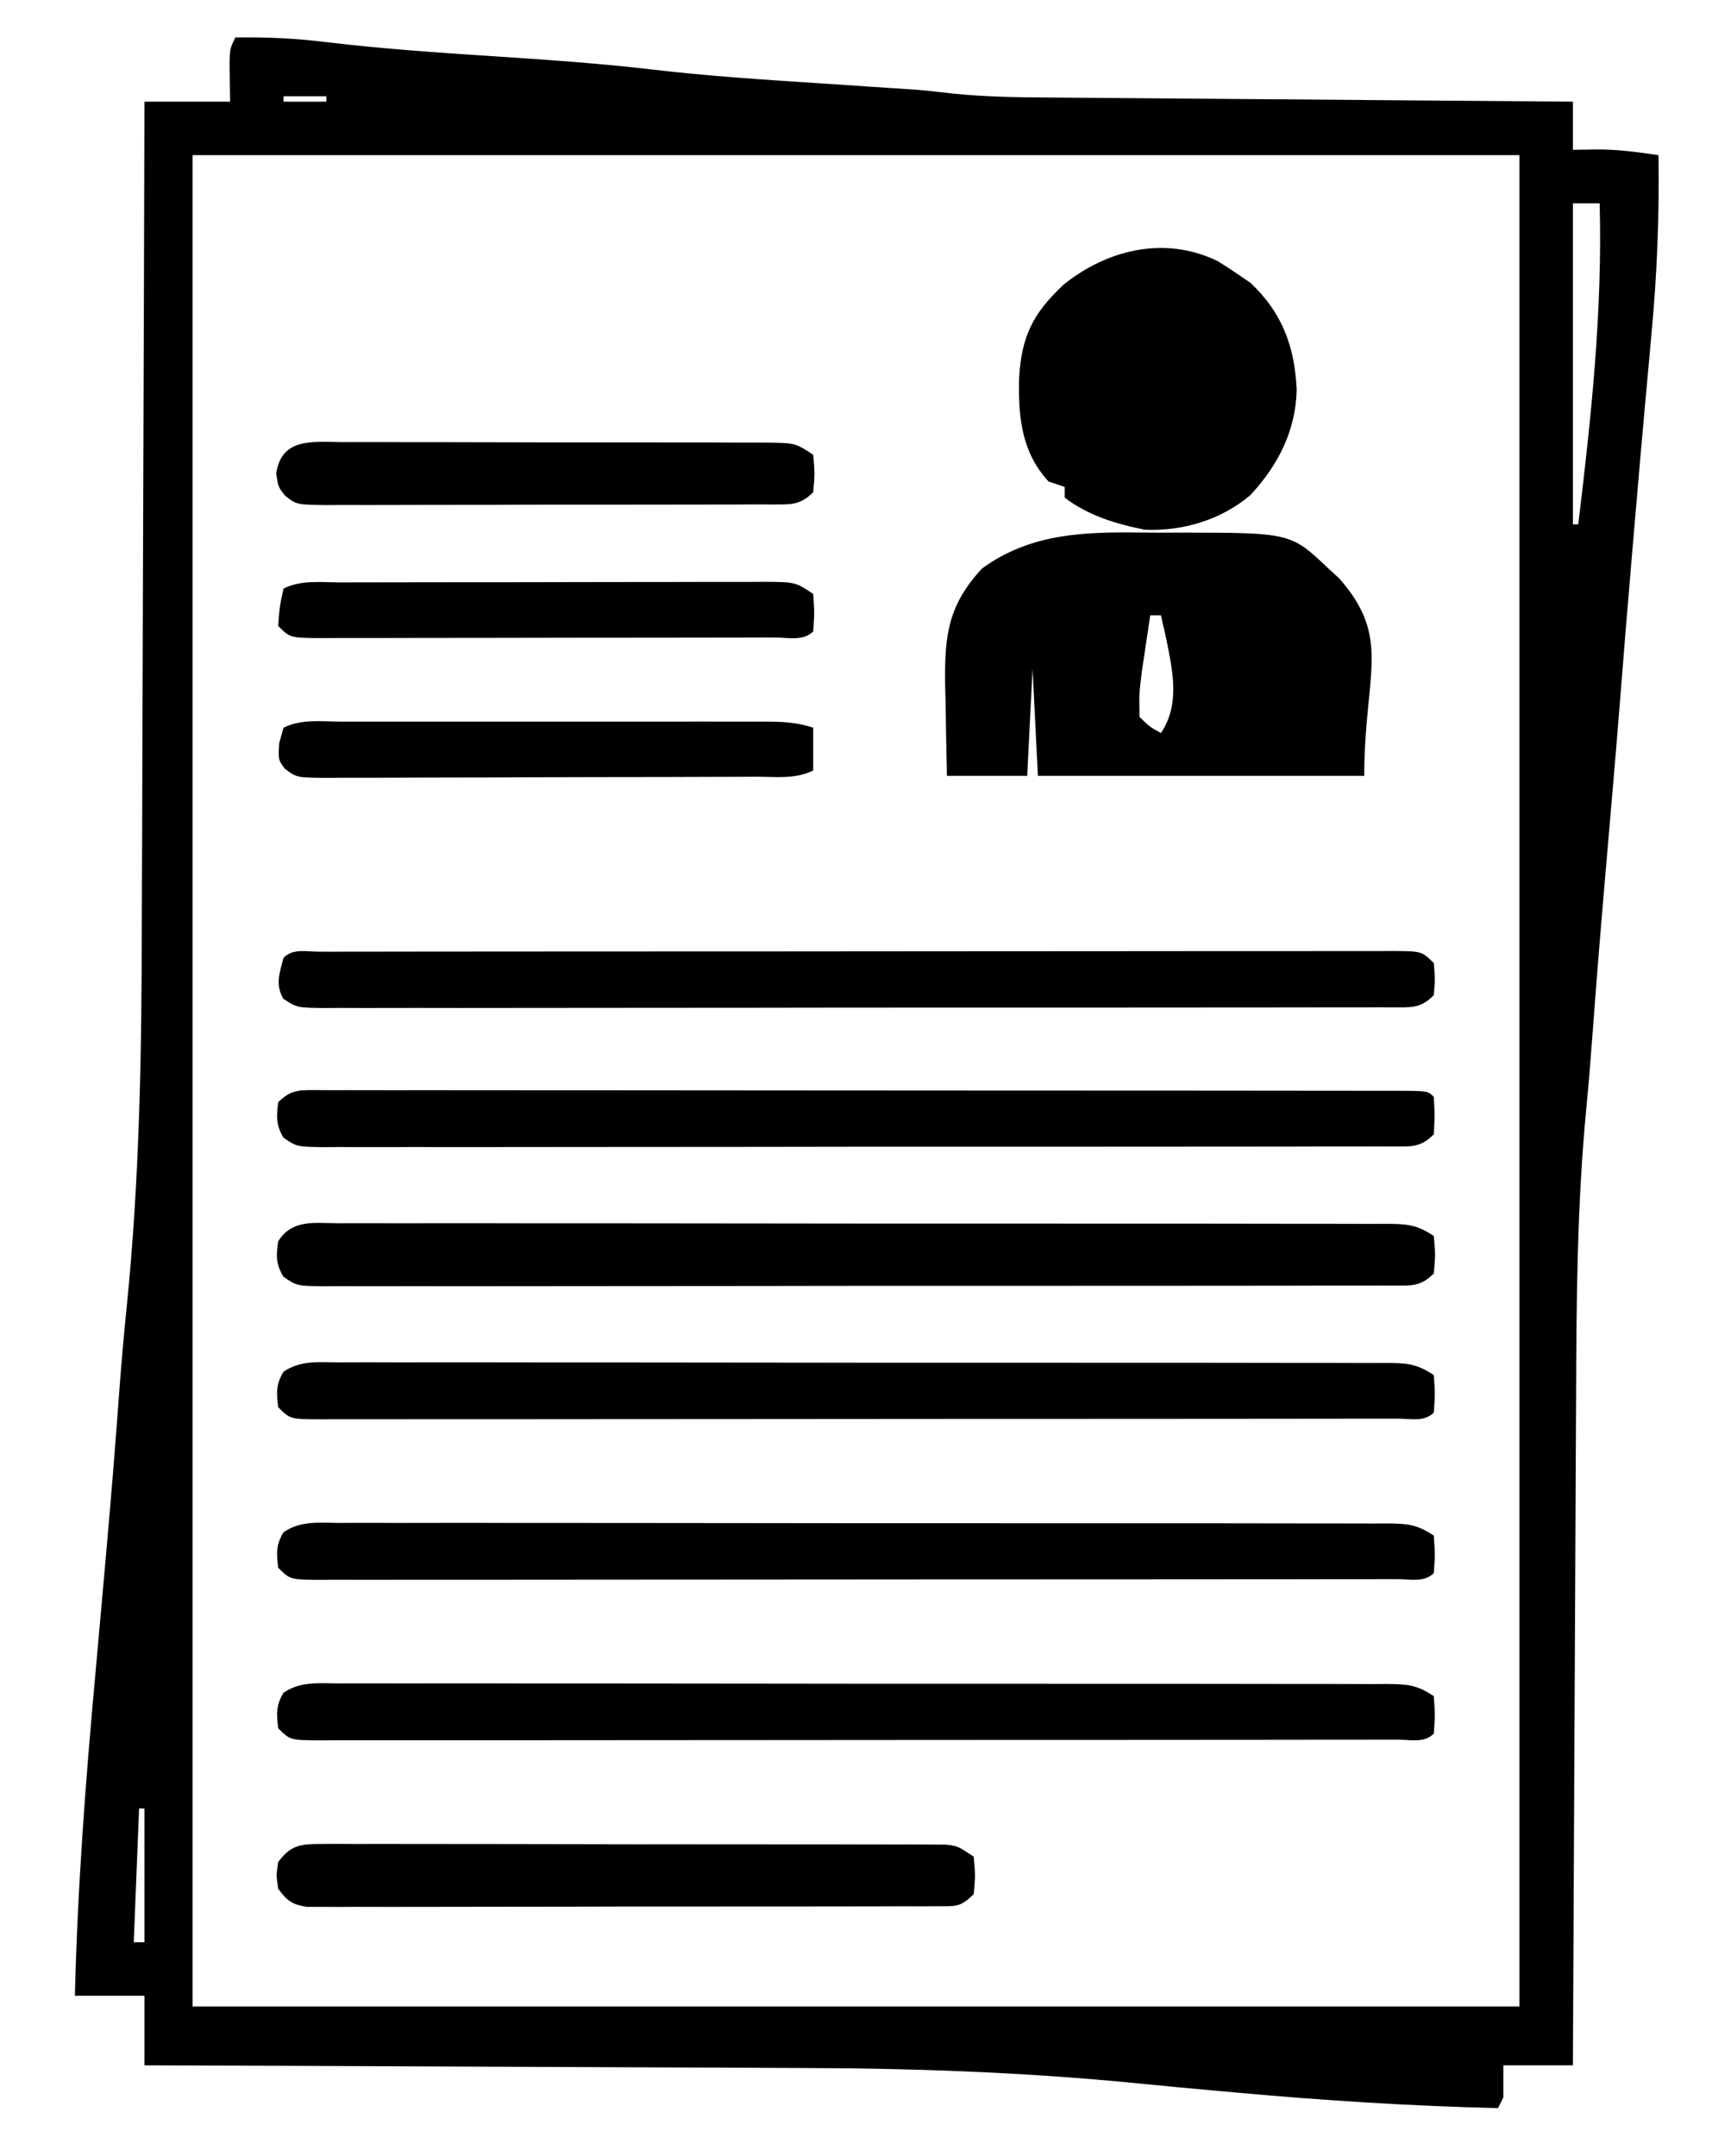 <?xml version="1.0" encoding="UTF-8"?>
<svg version="1.1" xmlns="http://www.w3.org/2000/svg" width="320" height="403">
<path d="M0 0 C5.853 -0.083 11.45 0.167 17.25 0.906 C27.478 2.124 37.724 2.822 48 3.5 C58 4.16 67.979 4.822 77.934 5.996 C88.284 7.215 98.665 7.883 109.062 8.562 C111.916 8.751 114.77 8.941 117.623 9.133 C119.377 9.251 121.132 9.367 122.886 9.481 C124.089 9.561 124.089 9.561 125.317 9.643 C126.006 9.688 126.696 9.733 127.406 9.779 C128.907 9.907 130.407 10.051 131.901 10.238 C138.018 10.996 144.052 11.17 150.211 11.205 C151.837 11.22 151.837 11.22 153.496 11.235 C157.051 11.267 160.605 11.292 164.16 11.316 C166.636 11.337 169.112 11.358 171.588 11.379 C178.083 11.434 184.578 11.484 191.073 11.532 C197.71 11.583 204.346 11.638 210.982 11.693 C223.988 11.801 236.994 11.902 250 12 C250 14.97 250 17.94 250 21 C251.341 20.979 252.681 20.959 254.062 20.938 C258.128 20.875 261.982 21.405 266 22 C266.165 33.213 265.743 44.209 264.688 55.375 C264.551 56.885 264.415 58.395 264.28 59.906 C263.999 63.034 263.715 66.163 263.428 69.291 C262.801 76.159 262.214 83.03 261.627 89.902 C261.437 92.126 261.247 94.35 261.055 96.574 C260.259 105.858 259.5 115.145 258.769 124.434 C258.056 133.439 257.279 142.438 256.5 151.438 C255.524 162.719 254.568 174.002 253.742 185.296 C253.37 190.326 252.979 195.349 252.486 200.369 C250.762 218.458 250.653 236.489 250.595 254.642 C250.579 259.031 250.553 263.42 250.527 267.81 C250.481 276.079 250.444 284.347 250.411 292.616 C250.372 302.048 250.323 311.48 250.273 320.913 C250.17 340.275 250.081 359.637 250 379 C245.71 379 241.42 379 237 379 C237 380.98 237 382.96 237 385 C236.67 385.66 236.34 386.32 236 387 C219.672 386.606 203.473 385.573 187.214 384.1 C185.842 383.976 184.469 383.853 183.097 383.732 C177.954 383.276 172.817 382.784 167.679 382.272 C146.673 380.233 125.845 379.526 104.748 379.494 C100.442 379.484 96.135 379.458 91.828 379.434 C83.737 379.391 75.646 379.362 67.554 379.339 C58.315 379.311 49.077 379.267 39.838 379.222 C20.892 379.13 1.946 379.059 -17 379 C-17 374.71 -17 370.42 -17 366 C-21.29 366 -25.58 366 -30 366 C-29.515 345.985 -28.034 326.172 -26.205 306.245 C-25.668 300.362 -25.149 294.478 -24.628 288.594 C-24.501 287.156 -24.374 285.718 -24.246 284.28 C-23.353 274.237 -22.514 264.192 -21.789 254.136 C-21.361 248.315 -20.862 242.509 -20.264 236.703 C-17.892 213.014 -17.522 189.466 -17.494 165.671 C-17.484 160.243 -17.458 154.816 -17.434 149.388 C-17.391 139.172 -17.362 128.955 -17.339 118.739 C-17.311 107.082 -17.267 95.425 -17.222 83.767 C-17.13 59.845 -17.059 35.923 -17 12 C-11.72 12 -6.44 12 -1 12 C-1.021 10.391 -1.041 8.783 -1.062 7.125 C-1.125 2.25 -1.125 2.25 0 0 Z M9 11 C9 11.33 9 11.66 9 12 C11.64 12 14.28 12 17 12 C17 11.67 17 11.34 17 11 C14.36 11 11.72 11 9 11 Z M-8 22 C-8 136.18 -8 250.36 -8 368 C73.84 368 155.68 368 240 368 C240 253.82 240 139.64 240 22 C158.16 22 76.32 22 -8 22 Z M250 31 C250 50.8 250 70.6 250 91 C250.33 91 250.66 91 251 91 C253.416 71.106 255.545 51.062 255 31 C253.35 31 251.7 31 250 31 Z M-18 331 C-18.33 339.25 -18.66 347.5 -19 356 C-18.34 356 -17.68 356 -17 356 C-17 347.75 -17 339.5 -17 331 C-17.33 331 -17.66 331 -18 331 Z " fill="#000000" transform="translate(44,7)"/>
<path d="M0 0 C2.401 0.029 4.799 0.021 7.2 0.008 C27.613 0.033 27.613 0.033 34.776 6.842 C35.702 7.688 35.702 7.688 36.647 8.552 C46.579 19.792 41.339 26.426 41.339 45.467 C21.209 45.467 1.079 45.467 -19.661 45.467 C-20.156 35.567 -20.156 35.567 -20.661 25.467 C-20.991 32.067 -21.321 38.667 -21.661 45.467 C-26.611 45.467 -31.561 45.467 -36.661 45.467 C-36.77 40.966 -36.849 36.468 -36.911 31.967 C-36.945 30.698 -36.978 29.43 -37.013 28.123 C-37.107 19.141 -36.396 13.474 -30.099 6.717 C-20.997 0.058 -10.795 -0.142 0 0 Z M1.339 15.467 C1.001 17.695 0.669 19.924 0.339 22.154 C0.153 23.395 -0.033 24.637 -0.224 25.916 C-0.751 30.187 -0.751 30.187 -0.661 34.467 C1.239 36.31 1.239 36.31 3.339 37.467 C6.928 32.082 5.556 26.027 4.339 19.904 C4.014 18.423 3.684 16.943 3.339 15.467 C2.679 15.467 2.019 15.467 1.339 15.467 Z " fill="#000000" transform="translate(213.661,99.533)"/>
<path d="M0 0 C1.287 -0.006 1.287 -0.006 2.6 -0.012 C5.486 -0.022 8.371 -0.01 11.257 0.002 C13.322 -0.001 15.386 -0.004 17.451 -0.009 C23.066 -0.019 28.682 -0.009 34.298 0.004 C40.166 0.015 46.034 0.011 51.902 0.009 C61.758 0.009 71.614 0.02 81.47 0.038 C92.876 0.059 104.281 0.063 115.687 0.056 C126.645 0.051 137.603 0.056 148.561 0.068 C153.231 0.072 157.901 0.073 162.57 0.071 C168.066 0.069 173.562 0.077 179.058 0.093 C181.079 0.097 183.1 0.098 185.121 0.095 C187.872 0.092 190.623 0.101 193.374 0.114 C194.18 0.11 194.987 0.106 195.817 0.102 C199.641 0.132 201.428 0.202 204.687 2.374 C205 5.874 205 5.874 204.687 9.374 C202.119 11.942 200.421 11.619 196.92 11.646 C195.701 11.641 195.701 11.641 194.456 11.635 C193.595 11.639 192.734 11.643 191.847 11.647 C188.944 11.657 186.041 11.653 183.138 11.649 C181.064 11.653 178.99 11.658 176.916 11.664 C171.269 11.678 165.623 11.678 159.976 11.676 C155.269 11.675 150.562 11.68 145.855 11.684 C134.754 11.696 123.653 11.696 112.552 11.69 C101.084 11.684 89.617 11.696 78.149 11.717 C68.318 11.735 58.486 11.741 48.654 11.738 C42.776 11.736 36.898 11.739 31.019 11.753 C25.493 11.765 19.967 11.763 14.44 11.75 C12.408 11.748 10.376 11.751 8.344 11.759 C5.577 11.769 2.811 11.761 0.045 11.748 C-0.766 11.756 -1.577 11.763 -2.413 11.771 C-7.81 11.718 -7.81 11.718 -10.312 10.007 C-11.761 7.643 -11.72 6.091 -11.313 3.374 C-8.739 -0.813 -4.38 -0.04 0 0 Z " fill="#000000" transform="translate(63.313,228.626)"/>
<path d="M0 0 C0.822 0.005 1.645 0.01 2.492 0.016 C3.798 0.012 3.798 0.012 5.13 0.008 C8.066 0.003 11 0.011 13.936 0.02 C16.033 0.019 18.13 0.017 20.227 0.014 C25.936 0.009 31.644 0.017 37.352 0.027 C43.314 0.036 49.275 0.034 55.236 0.034 C65.248 0.035 75.259 0.043 85.271 0.057 C96.864 0.073 108.456 0.078 120.049 0.077 C131.179 0.077 142.309 0.082 153.44 0.09 C158.187 0.094 162.933 0.095 167.68 0.096 C173.264 0.097 178.848 0.103 184.432 0.113 C186.487 0.116 188.543 0.117 190.598 0.117 C193.392 0.116 196.185 0.122 198.979 0.129 C199.803 0.128 200.628 0.126 201.477 0.124 C207.057 0.149 207.057 0.149 208.172 1.263 C208.359 4.7 208.359 4.7 208.172 8.263 C205.604 10.83 203.905 10.507 200.405 10.535 C199.185 10.529 199.185 10.529 197.941 10.524 C197.08 10.527 196.218 10.531 195.331 10.535 C192.428 10.545 189.526 10.541 186.623 10.537 C184.549 10.542 182.475 10.547 180.4 10.553 C174.754 10.566 169.107 10.567 163.461 10.564 C158.754 10.563 154.047 10.568 149.34 10.573 C138.239 10.584 127.138 10.585 116.037 10.578 C104.569 10.572 93.102 10.585 81.634 10.606 C71.802 10.624 61.97 10.63 52.139 10.626 C46.26 10.625 40.382 10.627 34.504 10.641 C28.978 10.654 23.451 10.652 17.925 10.639 C15.893 10.636 13.861 10.639 11.829 10.647 C9.062 10.658 6.296 10.65 3.529 10.637 C2.718 10.644 1.908 10.652 1.072 10.659 C-4.323 10.607 -4.323 10.607 -6.831 8.9 C-8.249 6.573 -8.17 4.931 -7.828 2.263 C-5.248 -0.318 -3.517 0.022 0 0 Z " fill="#000000" transform="translate(59.828,203.737)"/>
<path d="M0 0 C1.287 -0.006 1.287 -0.006 2.6 -0.012 C5.486 -0.022 8.371 -0.01 11.257 0.002 C13.322 -0.001 15.386 -0.004 17.451 -0.009 C23.066 -0.019 28.682 -0.009 34.298 0.004 C40.166 0.015 46.034 0.011 51.902 0.009 C61.758 0.009 71.614 0.02 81.47 0.038 C92.876 0.059 104.281 0.063 115.687 0.056 C126.645 0.051 137.603 0.056 148.561 0.068 C153.231 0.072 157.901 0.073 162.57 0.071 C168.066 0.069 173.562 0.077 179.058 0.093 C181.079 0.097 183.1 0.098 185.121 0.095 C187.872 0.092 190.623 0.101 193.374 0.114 C194.18 0.11 194.987 0.106 195.817 0.102 C199.641 0.132 201.428 0.202 204.687 2.374 C204.937 5.937 204.937 5.937 204.687 9.374 C202.88 11.182 200.399 10.502 197.992 10.513 C197.168 10.511 196.343 10.51 195.494 10.508 C194.625 10.51 193.755 10.512 192.86 10.515 C189.924 10.521 186.988 10.52 184.052 10.519 C181.957 10.522 179.862 10.526 177.766 10.53 C172.058 10.539 166.349 10.541 160.641 10.541 C155.884 10.542 151.127 10.546 146.37 10.55 C135.153 10.558 123.935 10.56 112.718 10.56 C101.126 10.559 89.534 10.569 77.942 10.585 C68.008 10.598 58.073 10.604 48.139 10.603 C42.197 10.603 36.256 10.606 30.315 10.616 C24.729 10.626 19.144 10.626 13.558 10.619 C11.503 10.618 9.448 10.62 7.393 10.626 C4.598 10.634 1.802 10.629 -0.993 10.621 C-1.815 10.627 -2.637 10.632 -3.485 10.637 C-9.085 10.602 -9.085 10.602 -11.313 8.374 C-11.655 5.704 -11.734 4.064 -10.313 1.737 C-7.131 -0.431 -3.719 -0.034 0 0 Z " fill="#000000" transform="translate(63.313,314.626)"/>
<path d="M0 0 C1.287 -0.006 1.287 -0.006 2.6 -0.012 C5.486 -0.022 8.371 -0.01 11.257 0.002 C13.322 -0.001 15.386 -0.004 17.451 -0.009 C23.066 -0.019 28.682 -0.009 34.298 0.004 C40.166 0.015 46.034 0.011 51.902 0.009 C61.758 0.009 71.614 0.02 81.47 0.038 C92.876 0.059 104.281 0.063 115.687 0.056 C126.645 0.051 137.603 0.056 148.561 0.068 C153.231 0.072 157.901 0.073 162.57 0.071 C168.066 0.069 173.562 0.077 179.058 0.093 C181.079 0.097 183.1 0.098 185.121 0.095 C187.872 0.092 190.623 0.101 193.374 0.114 C194.18 0.11 194.987 0.106 195.817 0.102 C199.641 0.132 201.428 0.202 204.687 2.374 C204.937 5.937 204.937 5.937 204.687 9.374 C202.88 11.182 200.399 10.502 197.992 10.513 C197.168 10.511 196.343 10.51 195.494 10.508 C194.625 10.51 193.755 10.512 192.86 10.515 C189.924 10.521 186.988 10.52 184.052 10.519 C181.957 10.522 179.862 10.526 177.766 10.53 C172.058 10.539 166.349 10.541 160.641 10.541 C155.884 10.542 151.127 10.546 146.37 10.55 C135.153 10.558 123.935 10.56 112.718 10.56 C101.126 10.559 89.534 10.569 77.942 10.585 C68.008 10.598 58.073 10.604 48.139 10.603 C42.197 10.603 36.256 10.606 30.315 10.616 C24.729 10.626 19.144 10.626 13.558 10.619 C11.503 10.618 9.448 10.62 7.393 10.626 C4.598 10.634 1.802 10.629 -0.993 10.621 C-1.815 10.627 -2.637 10.632 -3.485 10.637 C-9.085 10.602 -9.085 10.602 -11.313 8.374 C-11.655 5.704 -11.734 4.064 -10.313 1.737 C-7.131 -0.431 -3.719 -0.034 0 0 Z " fill="#000000" transform="translate(63.313,284.626)"/>
<path d="M0 0 C1.287 -0.006 1.287 -0.006 2.6 -0.012 C5.486 -0.022 8.371 -0.01 11.257 0.002 C13.322 -0.001 15.386 -0.004 17.451 -0.009 C23.066 -0.019 28.682 -0.009 34.298 0.004 C40.166 0.015 46.034 0.011 51.902 0.009 C61.758 0.009 71.614 0.02 81.47 0.038 C92.876 0.059 104.281 0.063 115.687 0.056 C126.645 0.051 137.603 0.056 148.561 0.068 C153.231 0.072 157.901 0.073 162.57 0.071 C168.066 0.069 173.562 0.077 179.058 0.093 C181.079 0.097 183.1 0.098 185.121 0.095 C187.872 0.092 190.623 0.101 193.374 0.114 C194.18 0.11 194.987 0.106 195.817 0.102 C199.641 0.132 201.428 0.202 204.687 2.374 C204.937 5.937 204.937 5.937 204.687 9.374 C202.88 11.182 200.399 10.502 197.992 10.513 C197.168 10.511 196.343 10.51 195.494 10.508 C194.625 10.51 193.755 10.512 192.86 10.515 C189.924 10.521 186.988 10.52 184.052 10.519 C181.957 10.522 179.862 10.526 177.766 10.53 C172.058 10.539 166.349 10.541 160.641 10.541 C155.884 10.542 151.127 10.546 146.37 10.55 C135.153 10.558 123.935 10.56 112.718 10.56 C101.126 10.559 89.534 10.569 77.942 10.585 C68.008 10.598 58.073 10.604 48.139 10.603 C42.197 10.603 36.256 10.606 30.315 10.616 C24.729 10.626 19.144 10.626 13.558 10.619 C11.503 10.618 9.448 10.62 7.393 10.626 C4.598 10.634 1.802 10.629 -0.993 10.621 C-1.815 10.627 -2.637 10.632 -3.485 10.637 C-9.085 10.602 -9.085 10.602 -11.313 8.374 C-11.655 5.704 -11.734 4.064 -10.313 1.737 C-7.131 -0.431 -3.719 -0.034 0 0 Z " fill="#000000" transform="translate(63.313,254.626)"/>
<path d="M0 0 C0.821 0.002 1.641 0.003 2.487 0.005 C3.784 0.001 3.784 0.001 5.108 -0.002 C8.03 -0.009 10.952 -0.008 13.874 -0.007 C15.96 -0.01 18.045 -0.013 20.131 -0.017 C25.813 -0.026 31.494 -0.028 37.176 -0.029 C41.91 -0.03 46.645 -0.033 51.379 -0.037 C62.544 -0.045 73.709 -0.048 84.873 -0.047 C96.411 -0.046 107.948 -0.057 119.485 -0.073 C129.373 -0.086 139.261 -0.091 149.149 -0.09 C155.062 -0.09 160.976 -0.093 166.889 -0.104 C172.448 -0.113 178.007 -0.113 183.567 -0.106 C185.612 -0.105 187.658 -0.107 189.703 -0.113 C192.485 -0.121 195.267 -0.117 198.049 -0.109 C199.277 -0.117 199.277 -0.117 200.529 -0.124 C206.103 -0.09 206.103 -0.09 208.332 2.138 C208.582 5.138 208.582 5.138 208.332 8.138 C205.764 10.706 204.065 10.383 200.565 10.411 C199.345 10.405 199.345 10.405 198.101 10.399 C197.24 10.403 196.378 10.407 195.491 10.411 C192.588 10.421 189.686 10.417 186.783 10.413 C184.709 10.417 182.635 10.423 180.56 10.429 C174.914 10.442 169.267 10.443 163.621 10.44 C158.913 10.439 154.206 10.444 149.499 10.449 C138.398 10.46 127.298 10.46 116.197 10.454 C104.729 10.448 93.262 10.46 81.794 10.482 C71.962 10.499 62.13 10.505 52.298 10.502 C46.42 10.5 40.542 10.503 34.664 10.517 C29.138 10.529 23.611 10.527 18.085 10.514 C16.053 10.512 14.021 10.515 11.988 10.523 C9.222 10.533 6.456 10.525 3.689 10.513 C2.878 10.52 2.067 10.527 1.232 10.535 C-4.14 10.483 -4.14 10.483 -6.706 8.81 C-8.25 6.129 -7.42 4.021 -6.668 1.138 C-4.866 -0.664 -2.401 0.01 0 0 Z " fill="#000000" transform="translate(59.668,177.862)"/>
<path d="M0 0 C1.189 0.714 2.359 1.462 3.5 2.25 C4.407 2.869 5.315 3.487 6.25 4.125 C12.203 9.747 14.501 16.062 14.875 24.125 C14.69 31.765 11.4 38.177 6.258 43.746 C0.84 48.381 -6.42 50.57 -13.5 50.25 C-18.845 49.203 -24.131 47.599 -28.5 44.25 C-28.5 43.59 -28.5 42.93 -28.5 42.25 C-29.49 41.92 -30.48 41.59 -31.5 41.25 C-36.566 35.756 -37.167 29.223 -37.018 22.066 C-36.601 14.085 -34.422 9.826 -28.688 4.438 C-20.549 -2.091 -9.837 -4.722 0 0 Z " fill="#000000" transform="translate(227.5,48.75)"/>
<path d="M0 0 C1.565 -0.011 1.565 -0.011 3.161 -0.021 C4.877 -0.01 4.877 -0.01 6.628 0.002 C7.833 -0.002 9.038 -0.005 10.279 -0.009 C13.585 -0.016 16.891 -0.009 20.196 0.004 C23.654 0.015 27.112 0.011 30.57 0.009 C36.378 0.009 42.185 0.02 47.992 0.038 C54.708 0.059 61.424 0.063 68.14 0.056 C74.598 0.051 81.056 0.056 87.514 0.068 C90.263 0.072 93.013 0.073 95.762 0.071 C99.6 0.069 103.438 0.083 107.276 0.1 C108.992 0.096 108.992 0.096 110.743 0.092 C111.786 0.099 112.829 0.106 113.904 0.114 C115.265 0.117 115.265 0.117 116.655 0.12 C118.952 0.374 118.952 0.374 121.952 2.374 C122.264 5.874 122.264 5.874 121.952 9.374 C119.408 11.918 118.514 11.627 114.986 11.635 C113.411 11.646 113.411 11.646 111.804 11.656 C110.647 11.654 109.49 11.651 108.298 11.649 C107.083 11.654 105.869 11.659 104.617 11.664 C101.28 11.676 97.944 11.678 94.607 11.676 C91.823 11.675 89.04 11.68 86.257 11.684 C79.691 11.696 73.126 11.696 66.56 11.69 C59.782 11.684 53.004 11.696 46.227 11.717 C40.412 11.735 34.597 11.741 28.782 11.738 C25.307 11.736 21.832 11.739 18.357 11.753 C14.483 11.767 10.609 11.758 6.735 11.747 C5.003 11.758 5.003 11.758 3.236 11.77 C2.183 11.763 1.13 11.756 0.045 11.748 C-0.872 11.749 -1.788 11.749 -2.732 11.749 C-5.506 11.3 -6.396 10.613 -8.048 8.374 C-8.423 5.874 -8.423 5.874 -8.048 3.374 C-5.694 0.192 -3.852 -0.001 0 0 Z " fill="#000000" transform="translate(60.048,344.626)"/>
<path d="M0 0 C0.912 -0.004 1.825 -0.007 2.765 -0.011 C5.786 -0.019 8.807 -0.006 11.828 0.009 C13.924 0.01 16.02 0.009 18.116 0.008 C22.511 0.008 26.906 0.018 31.301 0.036 C36.94 0.059 42.579 0.059 48.219 0.053 C52.548 0.049 56.876 0.056 61.205 0.066 C63.285 0.07 65.365 0.071 67.444 0.069 C70.348 0.069 73.252 0.081 76.156 0.098 C77.451 0.094 77.451 0.094 78.773 0.09 C84.735 0.144 84.735 0.144 88.078 2.372 C88.391 5.872 88.391 5.872 88.078 9.372 C85.422 12.028 83.447 11.622 79.834 11.654 C78.957 11.652 78.081 11.65 77.178 11.647 C76.256 11.652 75.334 11.657 74.384 11.662 C71.325 11.676 68.266 11.675 65.207 11.673 C63.087 11.677 60.967 11.681 58.847 11.686 C54.399 11.694 49.952 11.693 45.504 11.688 C39.796 11.682 34.088 11.699 28.38 11.722 C24.001 11.737 19.622 11.738 15.242 11.735 C13.137 11.735 11.033 11.741 8.928 11.751 C5.988 11.763 3.048 11.756 0.108 11.745 C-0.767 11.752 -1.641 11.76 -2.542 11.768 C-8.489 11.716 -8.489 11.716 -10.646 10.005 C-11.922 8.372 -11.922 8.372 -12.297 5.872 C-11.287 -0.861 -5.58 -0.049 0 0 Z " fill="#000000" transform="translate(63.922,82.628)"/>
<path d="M0 0 C0.912 -0.003 1.825 -0.007 2.765 -0.01 C5.791 -0.02 8.817 -0.022 11.844 -0.023 C13.941 -0.026 16.039 -0.029 18.136 -0.033 C22.537 -0.039 26.938 -0.041 31.339 -0.04 C36.986 -0.04 42.633 -0.054 48.281 -0.071 C52.614 -0.082 56.947 -0.084 61.28 -0.083 C63.362 -0.085 65.445 -0.089 67.527 -0.097 C70.436 -0.107 73.345 -0.104 76.254 -0.098 C77.119 -0.103 77.984 -0.109 78.875 -0.115 C84.849 -0.083 84.849 -0.083 88.192 2.145 C88.442 5.708 88.442 5.708 88.192 9.145 C86.285 11.051 83.471 10.279 80.934 10.292 C80.033 10.291 79.133 10.291 78.206 10.291 C76.791 10.296 76.791 10.296 75.348 10.301 C72.214 10.31 69.08 10.312 65.946 10.313 C63.777 10.316 61.608 10.32 59.44 10.323 C54.888 10.329 50.335 10.331 45.783 10.331 C39.937 10.33 34.092 10.344 28.246 10.361 C23.765 10.372 19.285 10.374 14.804 10.374 C12.648 10.375 10.492 10.38 8.337 10.387 C5.327 10.397 2.317 10.394 -0.693 10.388 C-1.591 10.394 -2.489 10.399 -3.415 10.405 C-9.58 10.374 -9.58 10.374 -11.808 8.145 C-11.558 4.583 -11.558 4.583 -10.808 1.145 C-7.459 -0.53 -3.684 -0.002 0 0 Z " fill="#000000" transform="translate(63.808,108.855)"/>
<path d="M0 0 C0.912 -0.002 1.825 -0.004 2.765 -0.005 C5.791 -0.01 8.818 -0.007 11.844 -0.003 C13.941 -0.004 16.039 -0.005 18.136 -0.006 C22.537 -0.008 26.938 -0.006 31.339 -0.001 C36.986 0.005 42.633 0.001 48.281 -0.005 C52.614 -0.008 56.947 -0.007 61.28 -0.004 C63.362 -0.004 65.445 -0.005 67.527 -0.007 C70.436 -0.009 73.345 -0.006 76.254 0 C77.119 -0.002 77.984 -0.004 78.875 -0.006 C82.231 0.006 84.985 0.061 88.192 1.129 C88.192 3.769 88.192 6.409 88.192 9.129 C84.82 10.815 81 10.286 77.292 10.291 C76.369 10.295 75.447 10.3 74.497 10.306 C71.438 10.32 68.38 10.327 65.321 10.333 C63.201 10.338 61.081 10.344 58.961 10.35 C54.513 10.36 50.065 10.366 45.617 10.37 C39.909 10.375 34.202 10.399 28.494 10.428 C24.114 10.446 19.735 10.451 15.356 10.453 C13.251 10.456 11.146 10.464 9.041 10.477 C6.101 10.494 3.161 10.492 0.221 10.486 C-1.09 10.5 -1.09 10.5 -2.428 10.514 C-8.354 10.473 -8.354 10.473 -10.567 8.802 C-11.808 7.129 -11.808 7.129 -11.621 4.004 C-11.353 3.056 -11.085 2.107 -10.808 1.129 C-7.459 -0.546 -3.683 -0.009 0 0 Z " fill="#000000" transform="translate(63.808,134.871)"/>
</svg>
